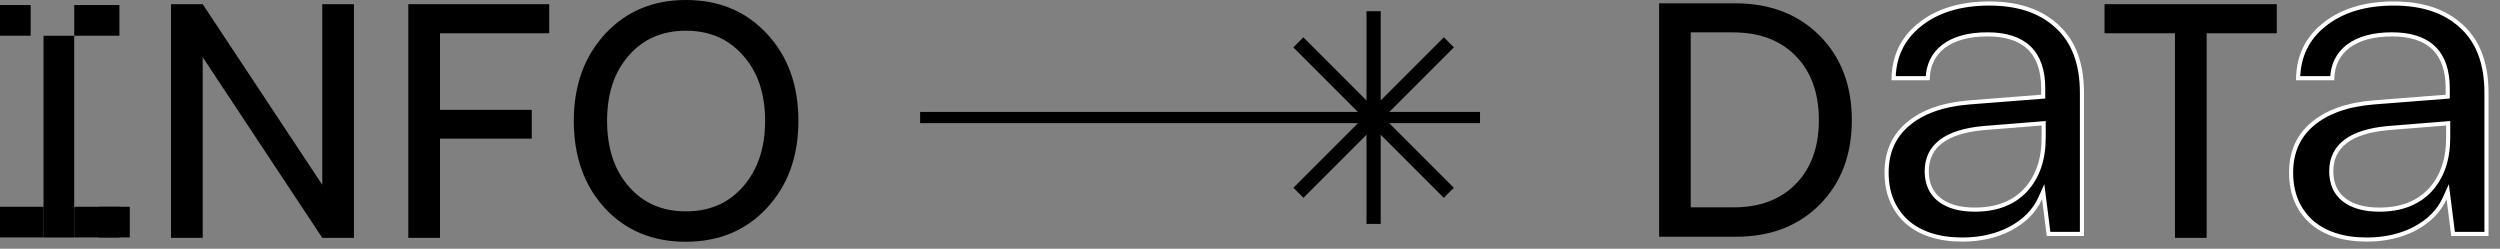 <svg width="201" height="20" viewBox="0 0 201 20" fill="none" xmlns="http://www.w3.org/2000/svg">
<rect x="0" y="0" width="201" height="20" fill="#808080" stroke="none"/>
<rect x="7.969" y="16.625" width="2.465" height="2.465" fill="black"/>
<rect x="5.969" y="16.625" width="3.633" height="2.465" fill="black"/>
<rect y="0.406" width="2.465" height="2.465" fill="black"/>
<rect x="5.969" y="0.406" width="3.633" height="2.465" fill="black"/>
<rect y="16.625" width="3.504" height="2.465" fill="black"/>
<rect x="3.5" y="2.875" width="2.465" height="16.22" fill="black"/>
<path d="M61.672 2.728C63.352 4.53 64.192 6.86 64.192 9.718C64.192 12.577 63.343 14.915 61.646 16.734C59.965 18.536 57.791 19.437 55.124 19.437C52.473 19.437 50.308 18.536 48.627 16.734C46.964 14.915 46.133 12.577 46.133 9.718C46.133 6.877 46.973 4.547 48.653 2.728C50.334 0.909 52.499 0 55.15 0C57.817 0 59.992 0.909 61.672 2.728ZM61.516 9.718C61.516 7.536 60.927 5.786 59.749 4.469C58.588 3.136 57.055 2.469 55.15 2.469C53.244 2.469 51.711 3.136 50.55 4.469C49.39 5.786 48.809 7.536 48.809 9.718C48.809 11.901 49.39 13.659 50.55 14.993C51.711 16.327 53.244 16.994 55.15 16.994C57.055 16.994 58.588 16.327 59.749 14.993C60.927 13.642 61.516 11.884 61.516 9.718Z" fill="black"/>
<path d="M42.754 11.146H35.375V19.123H32.828V0.336H44.158V2.675H35.375V8.833H42.754V11.146Z" fill="black"/>
<path d="M16.297 19.123H13.75V0.336H16.297L25.911 14.861V0.336H28.457V19.123H25.911L16.297 4.597V19.123Z" fill="black"/>
<path d="M169.203 2.675V0.336H183.053V2.675H177.414V19.123H174.868V2.675H169.203Z" fill="black"/>
<path d="M152.245 6.288C152.286 4.513 152.976 3.092 154.318 2.008L154.318 2.008C155.73 0.863 157.602 0.283 159.948 0.283C162.266 0.283 164.071 0.899 165.381 2.113L165.382 2.114C166.713 3.324 167.389 5.098 167.389 7.466V18.81H164.703L164.347 15.993L164.273 15.411L164.031 15.945C163.574 16.956 162.778 17.768 161.632 18.379C160.509 18.965 159.225 19.26 157.774 19.26C155.854 19.26 154.362 18.768 153.276 17.803C152.215 16.814 151.681 15.51 151.681 13.877C151.681 12.246 152.251 10.957 153.384 9.991L153.385 9.991C154.549 8.996 156.198 8.404 158.349 8.231L164.12 7.781L164.273 7.769V7.615V7.091C164.273 5.676 163.907 4.586 163.145 3.85C162.385 3.116 161.258 2.763 159.798 2.763C158.302 2.763 157.113 3.08 156.25 3.734L156.25 3.734L156.248 3.736C155.446 4.363 155.027 5.219 154.988 6.288H152.245ZM162.841 15.303L162.842 15.301C163.826 14.239 164.311 12.821 164.311 11.065V10.09V9.91L164.132 9.925L159.447 10.3L159.447 10.3L159.445 10.3C157.97 10.439 156.838 10.787 156.072 11.363C155.297 11.947 154.91 12.753 154.91 13.764C154.91 14.756 155.252 15.533 155.949 16.07C156.638 16.6 157.59 16.854 158.786 16.854C160.495 16.854 161.854 16.343 162.841 15.303Z" fill="black" stroke="white" stroke-width="0.331"/>
<path d="M184.769 6.288C184.809 4.513 185.499 3.092 186.841 2.008L186.842 2.008C188.254 0.863 190.125 0.283 192.471 0.283C194.79 0.283 196.594 0.899 197.905 2.113L197.906 2.114C199.236 3.324 199.913 5.098 199.913 7.466V18.81H197.227L196.87 15.993L196.796 15.411L196.555 15.945C196.097 16.956 195.302 17.768 194.155 18.379C193.033 18.965 191.748 19.26 190.297 19.26C188.378 19.26 186.885 18.768 185.8 17.803C184.739 16.814 184.205 15.51 184.205 13.877C184.205 12.246 184.774 10.957 185.908 9.991L185.908 9.991C187.072 8.996 188.721 8.404 190.873 8.231L196.644 7.781L196.796 7.769V7.615V7.091C196.796 5.676 196.43 4.586 195.668 3.85C194.908 3.116 193.782 2.763 192.321 2.763C190.826 2.763 189.636 3.08 188.773 3.734L188.773 3.734L188.771 3.736C187.969 4.363 187.55 5.219 187.511 6.288H184.769ZM195.364 15.303L195.366 15.301C196.35 14.239 196.834 12.821 196.834 11.065V10.09V9.91L196.655 9.925L191.971 10.3L191.971 10.3L191.968 10.3C190.493 10.439 189.362 10.787 188.596 11.363C187.821 11.947 187.433 12.753 187.433 13.764C187.433 14.756 187.775 15.533 188.472 16.07C189.161 16.6 190.114 16.854 191.309 16.854C193.018 16.854 194.377 16.343 195.364 15.303Z" fill="black" stroke="white" stroke-width="0.331"/>
<path d="M139.594 19.031H133.391V0.266H139.49C142.293 0.266 144.56 1.131 146.29 2.861C148.021 4.591 148.886 6.858 148.886 9.661C148.886 12.447 148.029 14.705 146.316 16.436C144.603 18.166 142.362 19.031 139.594 19.031ZM139.308 2.602H135.934V16.669H139.412C141.506 16.669 143.167 16.038 144.396 14.774C145.624 13.511 146.238 11.807 146.238 9.661C146.238 7.481 145.615 5.759 144.37 4.496C143.141 3.233 141.454 2.602 139.308 2.602Z" fill="black"/>
<path fill-rule="evenodd" clip-rule="evenodd" d="M109.868 18.005V10.83L104.796 15.902L103.989 15.096L109.184 9.902L73.977 9.902V9.001L109.177 9.001L103.984 3.808L104.79 3.001L109.868 8.08V0.898H111.009V8.077L116.086 3L116.892 3.806L111.697 9.001L118.993 9.001V9.902L111.691 9.902L116.886 15.097L116.08 15.904L111.009 10.833V18.005H109.868Z" fill="black"/>
</svg>
